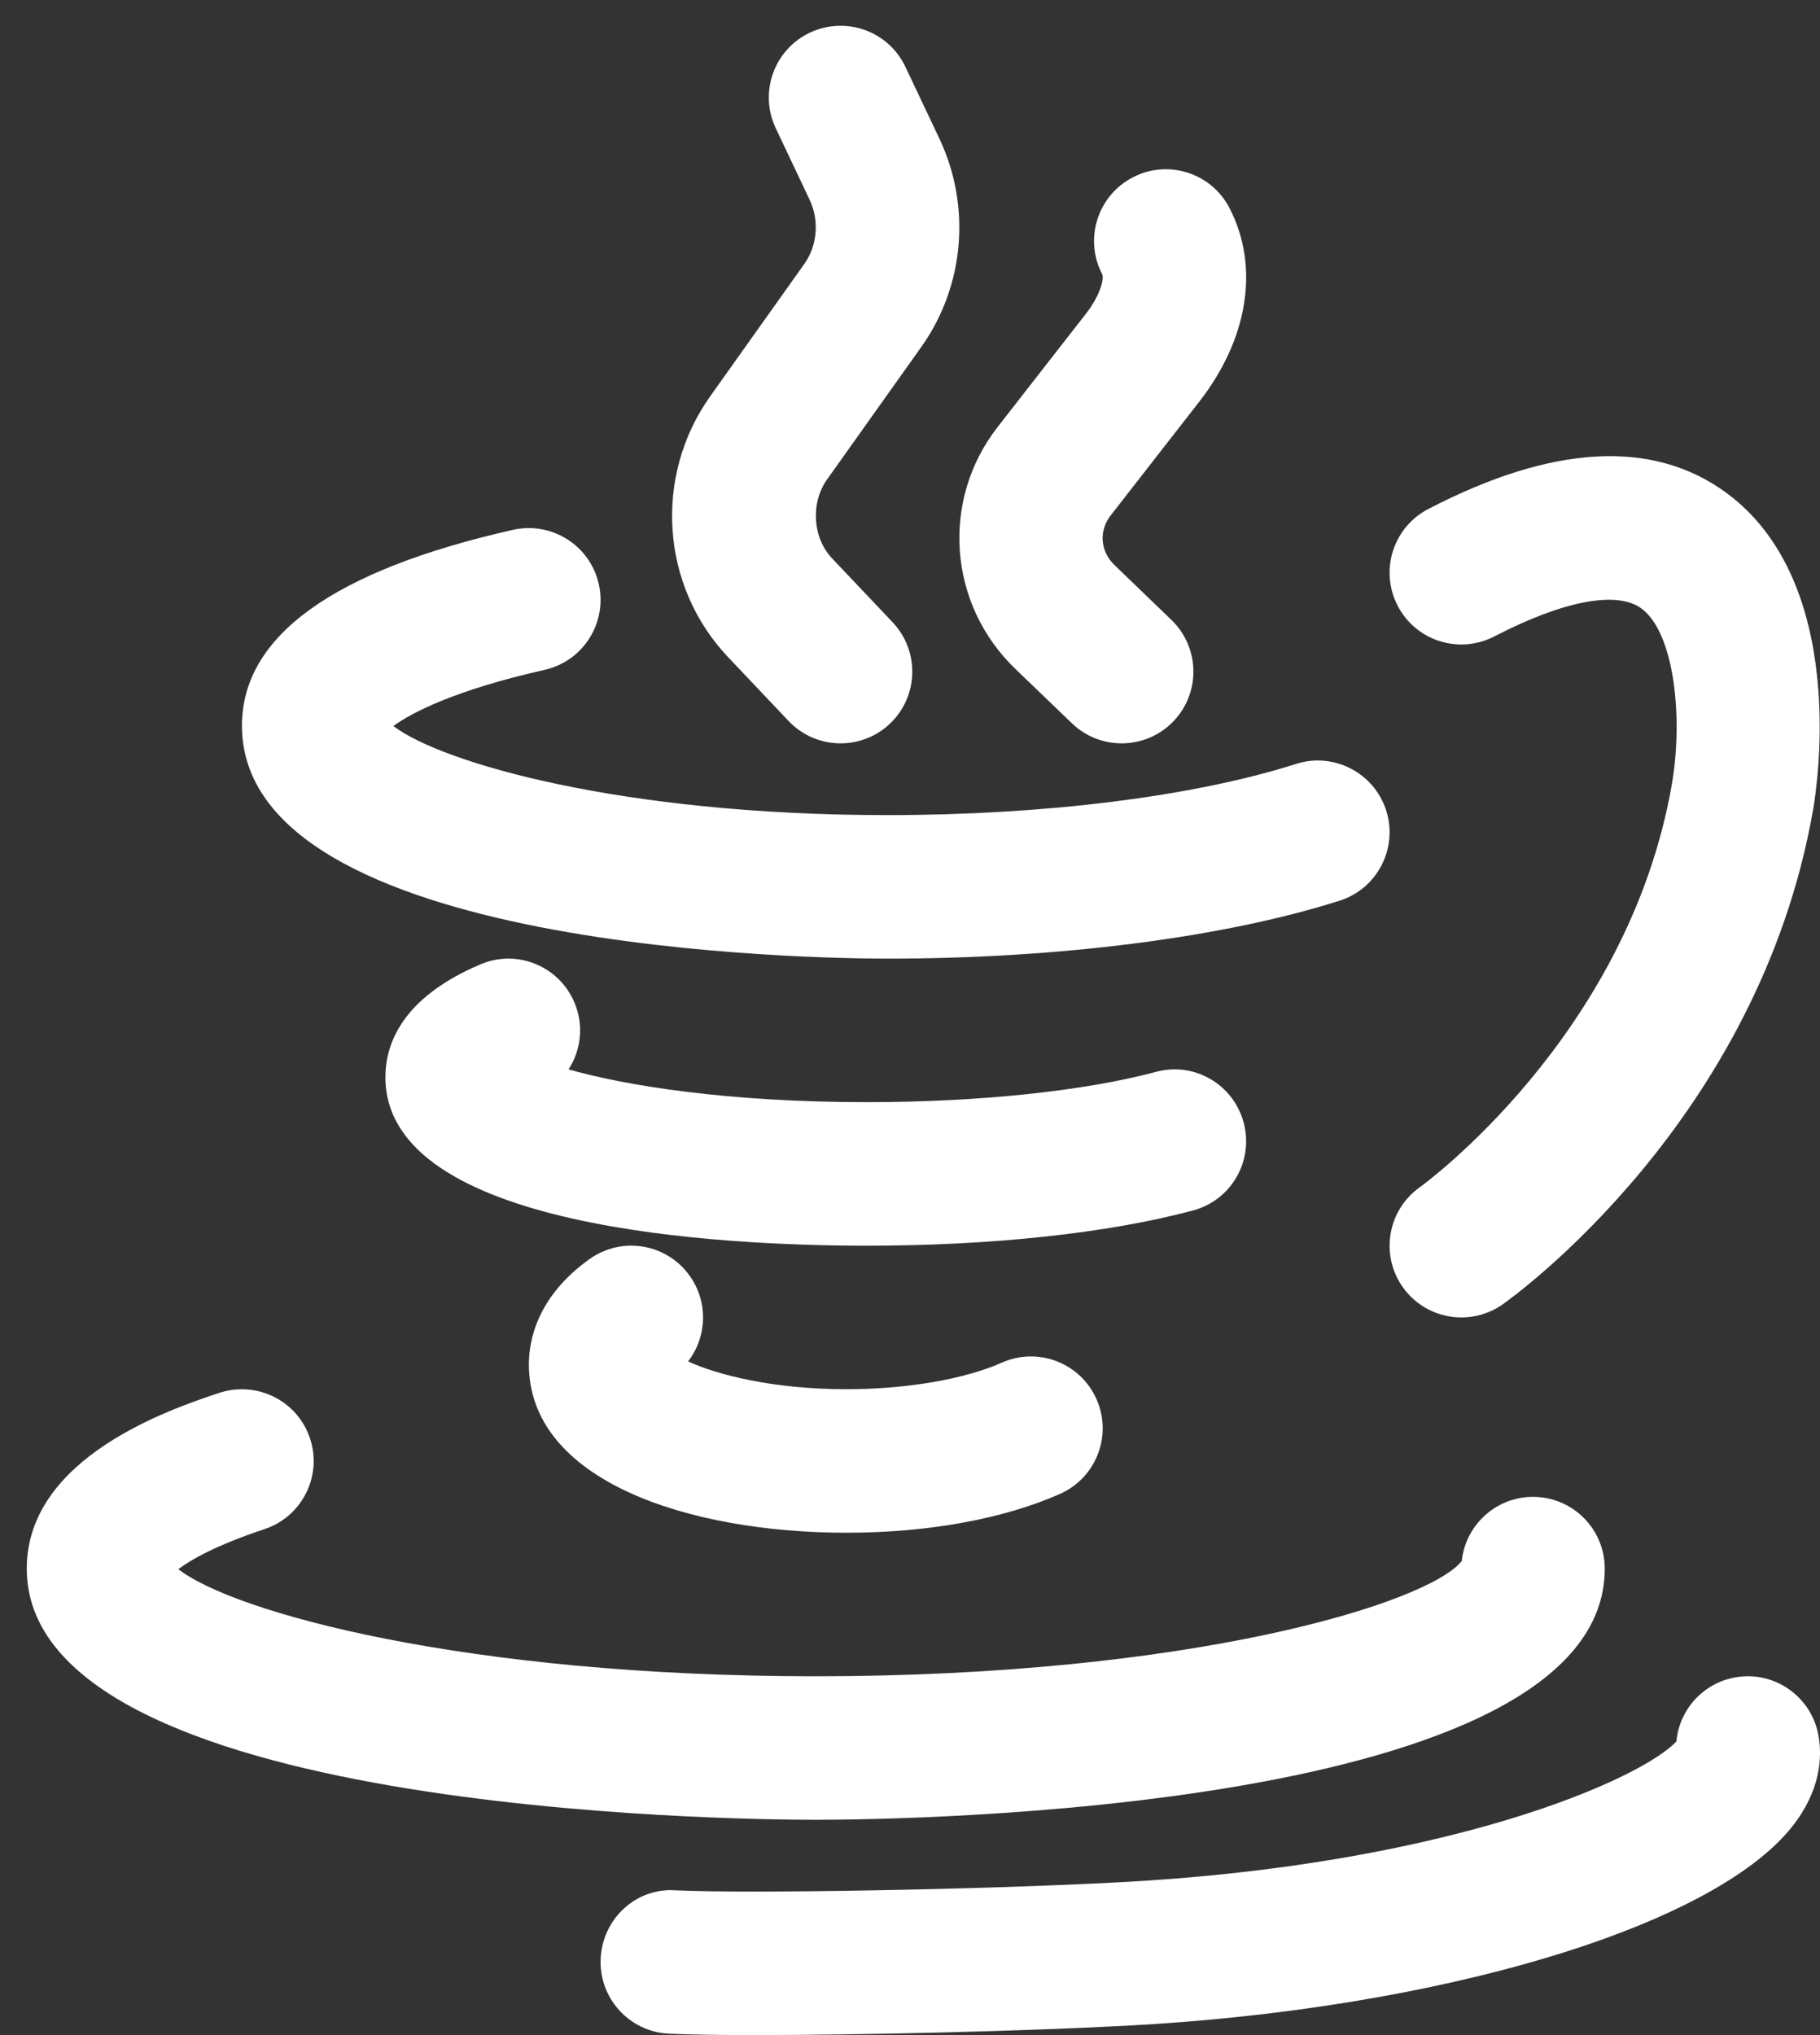 <svg width="34" height="38" viewBox="0 0 34 38" fill="none" xmlns="http://www.w3.org/2000/svg">
<rect x="0" y="0" width="34" height="38" fill="#333333" stroke="none"/>
<path d="M16.58 17.9C15.345 17.9 4.52 17.779 4.52 13.551C4.52 11.881 6.224 10.651 9.585 9.893C10.305 9.732 11.024 10.184 11.186 10.906C11.349 11.629 10.896 12.345 10.174 12.508C8.528 12.878 7.696 13.301 7.349 13.557C8.236 14.236 11.593 15.22 16.58 15.22C19.522 15.22 22.304 14.872 24.213 14.264C24.913 14.039 25.671 14.429 25.896 15.134C26.121 15.839 25.731 16.593 25.026 16.818C22.865 17.505 19.786 17.9 16.58 17.9Z" fill="white"/>
<path d="M16.197 23.26C13.491 23.26 7.2 22.954 7.2 20.114C7.2 19.497 7.507 18.629 8.973 18.008C9.653 17.716 10.441 18.035 10.73 18.717C10.911 19.141 10.855 19.608 10.622 19.968C11.695 20.274 13.602 20.58 16.197 20.58C18.278 20.58 20.246 20.374 21.594 20.015C22.312 19.819 23.043 20.249 23.234 20.964C23.425 21.68 23 22.414 22.285 22.603C20.698 23.027 18.535 23.26 16.197 23.26Z" fill="white"/>
<path d="M15.814 28.62C12.86 28.62 9.88 27.648 9.88 25.474C9.88 25.041 10.028 24.209 11.019 23.506C11.624 23.078 12.46 23.222 12.887 23.826C13.236 24.319 13.206 24.967 12.854 25.421C13.39 25.667 14.427 25.94 15.814 25.94C16.932 25.94 18.017 25.754 18.715 25.444C19.392 25.143 20.183 25.448 20.484 26.125C20.785 26.801 20.48 27.593 19.804 27.894C18.749 28.362 17.333 28.62 15.814 28.62Z" fill="white"/>
<path d="M15.24 33.98C13.731 33.98 0.5 33.848 0.5 29.29C0.5 27.206 3.207 26.305 4.097 26.008C4.801 25.779 5.558 26.155 5.791 26.858C6.025 27.559 5.645 28.318 4.943 28.552C4.024 28.857 3.557 29.13 3.332 29.301C4.367 30.105 8.679 31.3 15.24 31.3C22.223 31.3 26.658 29.947 27.307 29.15C27.377 28.476 27.947 27.95 28.64 27.95C29.379 27.95 29.979 28.55 29.979 29.29C29.979 33.848 16.748 33.98 15.24 33.98Z" fill="white"/>
<path d="M14.109 38C13.429 38 12.865 37.991 12.495 37.974C11.756 37.938 11.186 37.31 11.221 36.571C11.257 35.83 11.879 35.243 12.625 35.297C13.97 35.361 18.297 35.285 20.886 35.148C27.032 34.829 30.637 33.234 31.317 32.518C31.37 31.932 31.808 31.43 32.415 31.321C33.14 31.189 33.839 31.675 33.971 32.403C34.043 32.807 34.016 33.43 33.48 34.107C31.984 35.992 26.862 37.521 21.026 37.826C19.016 37.931 16.077 38 14.109 38Z" fill="white"/>
<path d="M27.301 24.6C26.879 24.6 26.464 24.401 26.203 24.031C25.778 23.425 25.924 22.589 26.53 22.164C26.565 22.139 30.412 19.354 31.231 14.652C31.445 13.428 31.288 11.821 30.663 11.361C30.205 11.026 29.204 11.216 27.917 11.883C27.259 12.224 26.451 11.969 26.11 11.31C25.769 10.653 26.026 9.845 26.683 9.504C29.005 8.299 30.877 8.198 32.247 9.2C34.535 10.877 33.947 14.684 33.872 15.113C32.857 20.935 28.265 24.219 28.07 24.357C27.835 24.522 27.566 24.6 27.301 24.6Z" fill="white"/>
<path d="M15.703 13.88C15.348 13.88 14.994 13.74 14.731 13.462L13.601 12.27C12.345 10.945 12.204 8.898 13.267 7.4L15.028 4.925C15.269 4.584 15.308 4.117 15.126 3.733L14.492 2.394C14.175 1.725 14.46 0.927 15.129 0.61C15.799 0.295 16.598 0.578 16.914 1.248L17.548 2.586C18.147 3.852 18.018 5.342 17.212 6.477L15.451 8.952C15.139 9.393 15.18 10.041 15.545 10.427L16.675 11.619C17.184 12.156 17.162 13.004 16.625 13.513C16.366 13.759 16.034 13.88 15.703 13.88Z" fill="white"/>
<path d="M20.954 13.88C20.62 13.88 20.285 13.756 20.025 13.506L18.964 12.486C17.712 11.28 17.571 9.342 18.635 7.976L20.289 5.855C20.562 5.504 20.629 5.194 20.59 5.12C20.248 4.463 20.503 3.654 21.16 3.313C21.816 2.969 22.627 3.226 22.967 3.882C23.533 4.971 23.323 6.324 22.402 7.503L20.749 9.624C20.523 9.913 20.554 10.296 20.823 10.554L21.883 11.575C22.416 12.088 22.433 12.936 21.92 13.47C21.657 13.743 21.306 13.88 20.954 13.88Z" fill="white"/>
</svg>
